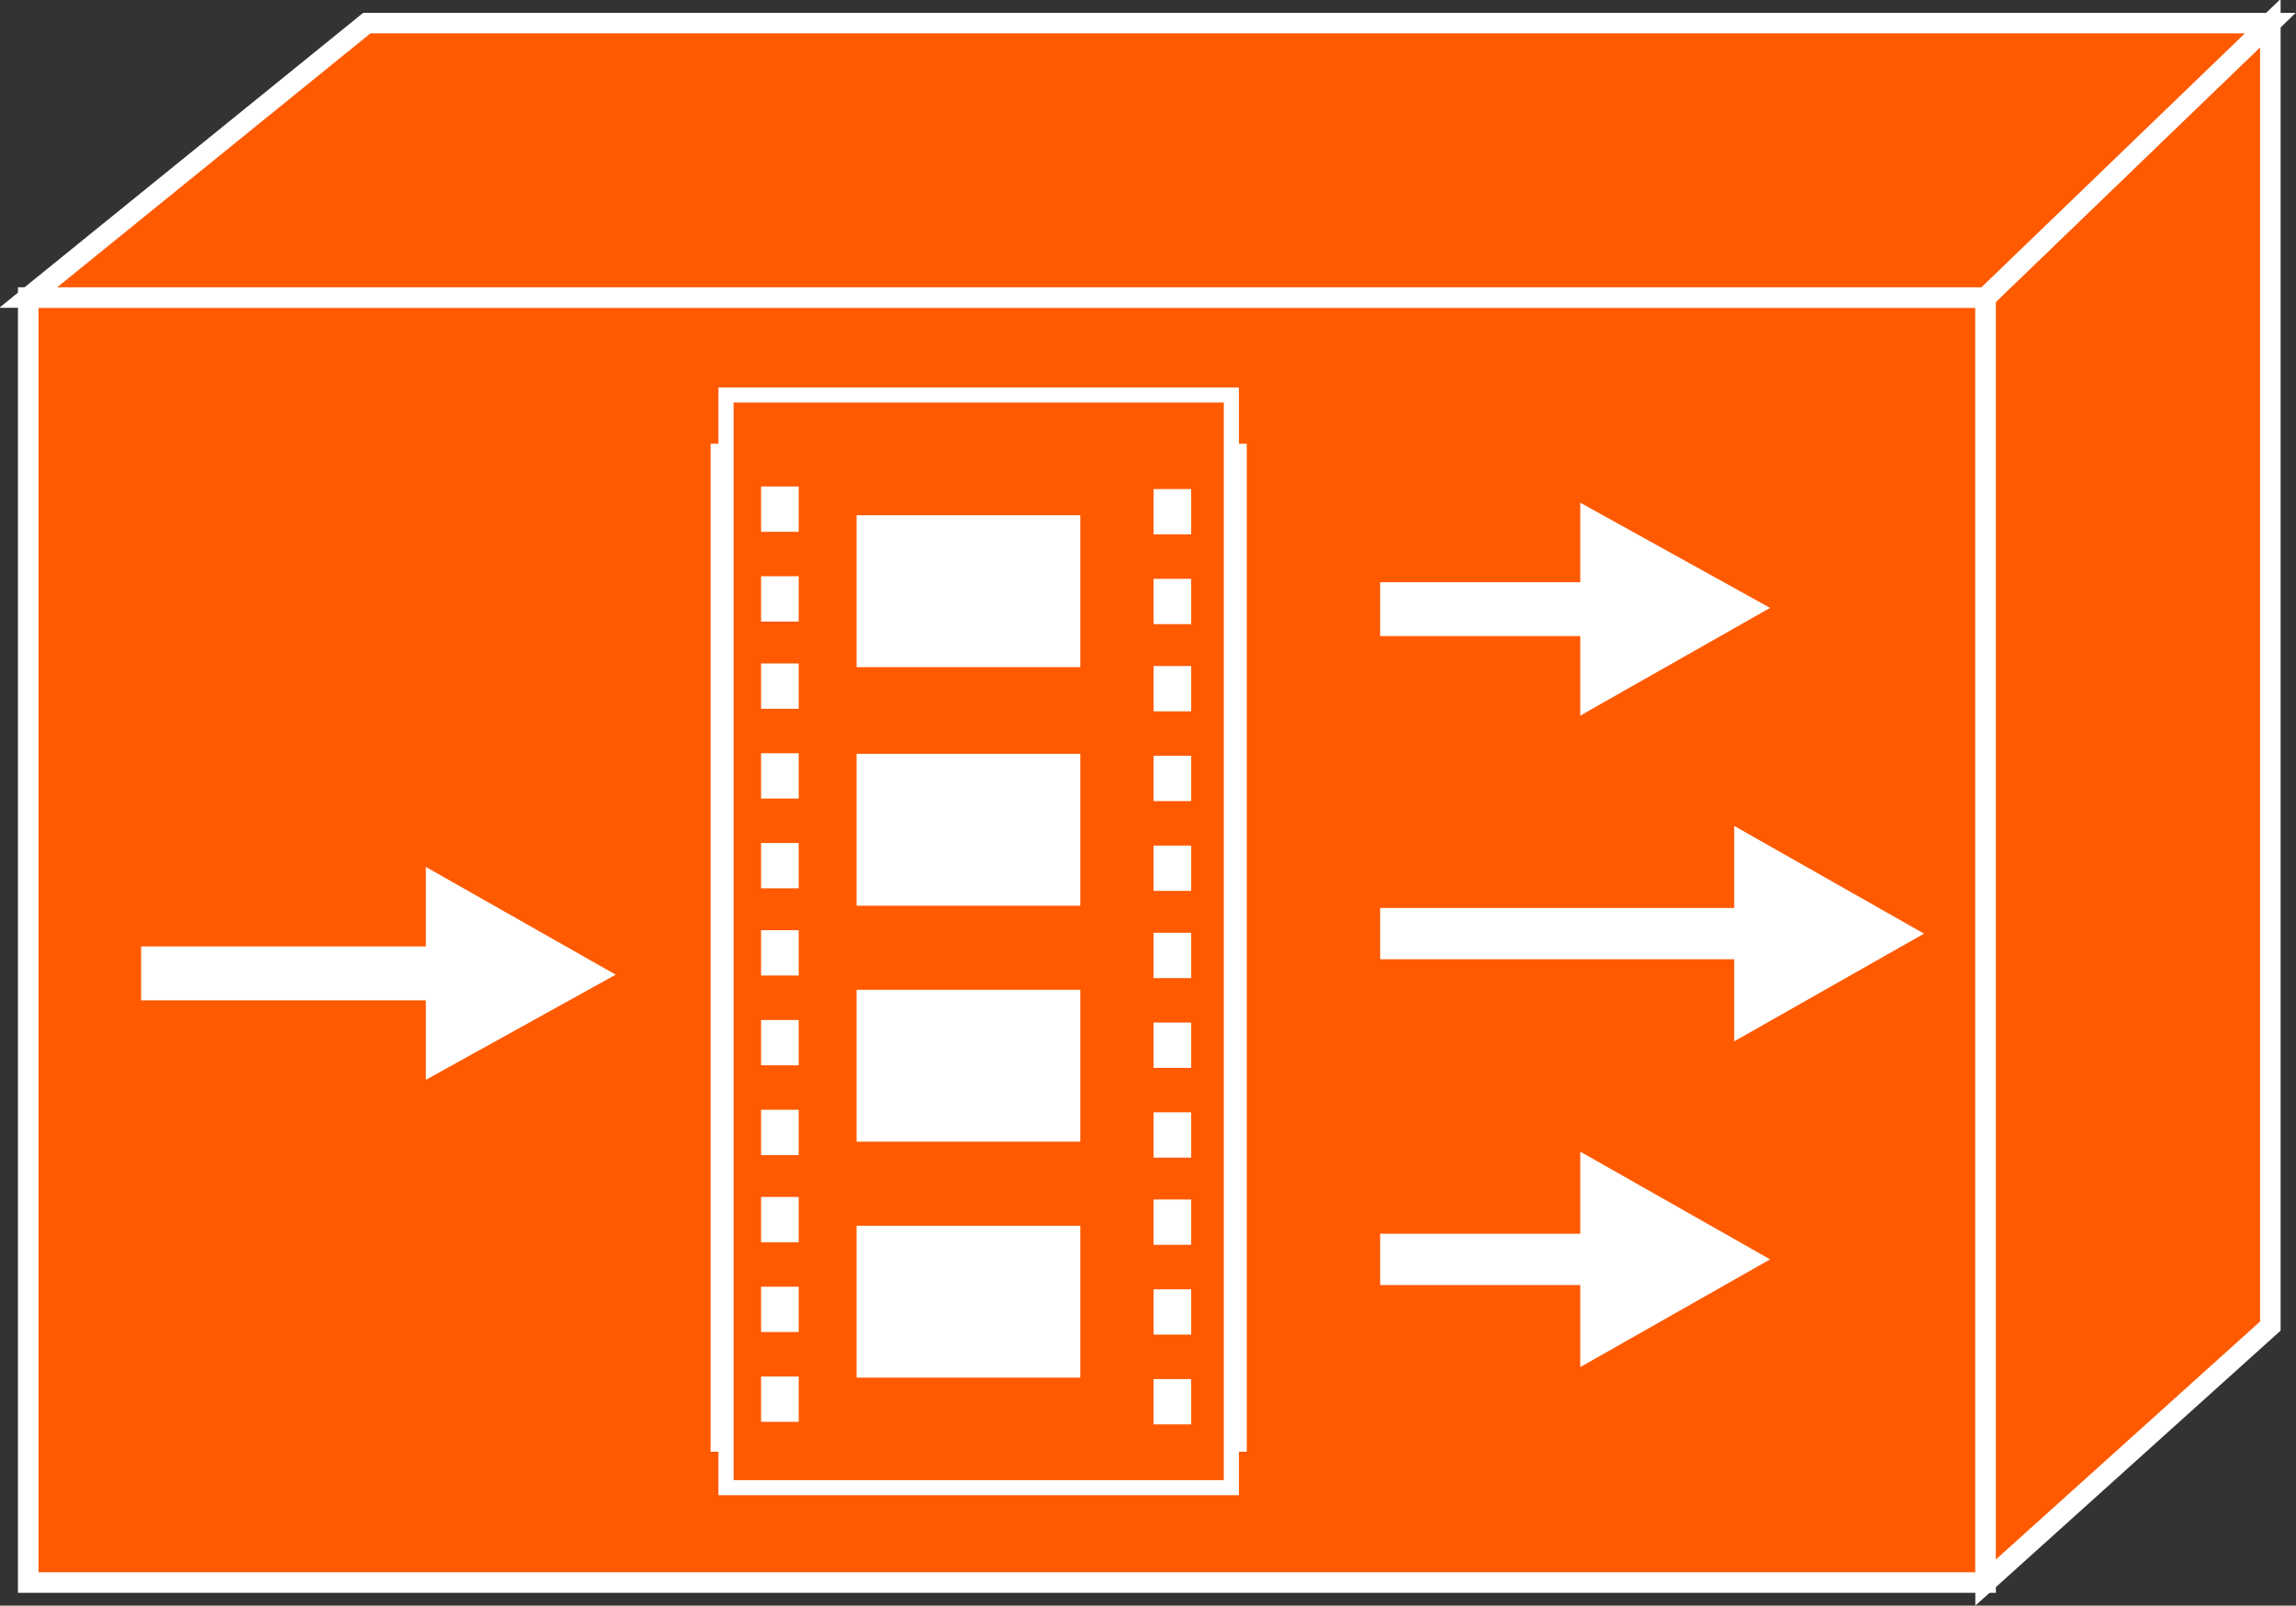 <?xml version="1.0" encoding="utf-8"?>
<!-- Generator: Adobe Illustrator 20.1.0, SVG Export Plug-In . SVG Version: 6.00 Build 0)  -->
<svg version="1.1" id="Layer_1" xmlns="http://www.w3.org/2000/svg" xmlns:xlink="http://www.w3.org/1999/xlink" x="0px" y="0px"
	 viewBox="0 0 89.5 62.6" style="enable-background:new 0 0 89.5 62.6;" xml:space="preserve">
<rect x="0" y="0" width="89.5" height="62.6" fill="#333333" stroke="none"/>
<style type="text/css">
	.st0{fill:#FF5A00;stroke:#FFFFFF;stroke-width:0.8;}
	.st1{fill:#FFFFFF;}
	.st2{stroke:#FFFFFF;stroke-width:1.6;}
	.st3{fill:#FF5A00;stroke:#FFFFFF;stroke-width:0.589;}
	.st4{fill:#FFFFFF;stroke:#FFFFFF;stroke-width:0.222;}
	.st5{fill:#FFFFFF;stroke:#FFFFFF;stroke-width:6.660000e-02;}
</style>
<g>
	<g>
		<g>
			<g>
				<rect x="1.1" y="11.6" class="st0" width="76.3" height="50.1"/>
				<polygon class="st0" points="88.5,51.7 77.4,61.7 77.4,11.6 88.5,0.9 				"/>
				<polygon class="st0" points="14.3,0.9 88.5,0.9 77.4,11.6 1.1,11.6 				"/>
				<g>
					<polygon class="st1" points="16.6,39 5.5,39 5.5,36.9 16.6,36.9 16.6,33.8 24,38 16.6,42.1 					"/>
				</g>
				<g>
					<polygon class="st1" points="61.6,24.8 53.8,24.8 53.8,22.7 61.6,22.7 61.6,19.6 69,23.7 61.6,27.9 					"/>
				</g>
				<g>
					<polygon class="st1" points="67.6,37.4 53.8,37.4 53.8,35.4 67.6,35.4 67.6,32.2 75,36.4 67.6,40.6 					"/>
				</g>
				<g>
					<polygon class="st1" points="61.6,50.1 53.8,50.1 53.8,48.1 61.6,48.1 61.6,44.9 69,49.1 61.6,53.3 					"/>
				</g>
			</g>
		</g>
	</g>
	<rect x="28.5" y="18.1" class="st2" width="19.3" height="37.7"/>
</g>
<g>
	<g>
		<g>
			<rect x="28.3" y="15.4" class="st3" width="19.7" height="42.6"/>
			<rect x="33.5" y="47.9" class="st4" width="8.5" height="5.7"/>
			<g>
				<rect x="45" y="53.8" class="st5" width="1.4" height="1.7"/>
				<rect x="45" y="50.3" class="st5" width="1.4" height="1.7"/>
				<rect x="45" y="46.8" class="st5" width="1.4" height="1.7"/>
				<rect x="45" y="43.4" class="st5" width="1.4" height="1.7"/>
				<rect x="45" y="39.9" class="st5" width="1.4" height="1.7"/>
				<polygon class="st5" points="46.4,36.4 46.4,38.1 45,38.1 45,36.4 				"/>
				<rect x="45" y="33" class="st5" width="1.4" height="1.7"/>
				<rect x="45" y="29.5" class="st5" width="1.4" height="1.7"/>
				<rect x="45" y="26" class="st5" width="1.4" height="1.7"/>
				<polygon class="st5" points="46.4,22.6 46.4,24.3 45,24.3 45,22.6 				"/>
				<rect x="45" y="19.1" class="st5" width="1.4" height="1.7"/>
			</g>
			<g>
				<rect x="29.7" y="53.7" class="st5" width="1.4" height="1.7"/>
				<polygon class="st5" points="31.1,50.2 31.1,51.9 29.7,51.9 29.7,50.2 				"/>
				<rect x="29.7" y="46.7" class="st5" width="1.4" height="1.7"/>
				<polygon class="st5" points="31.1,43.3 31.1,45 29.7,45 29.7,43.3 				"/>
				<rect x="29.7" y="39.8" class="st5" width="1.4" height="1.7"/>
				<rect x="29.7" y="36.3" class="st5" width="1.4" height="1.7"/>
				<rect x="29.7" y="32.9" class="st5" width="1.4" height="1.7"/>
				<polygon class="st5" points="31.1,29.4 31.1,31.1 29.7,31.1 29.7,29.4 				"/>
				<rect x="29.7" y="25.9" class="st5" width="1.4" height="1.7"/>
				<rect x="29.7" y="22.5" class="st5" width="1.4" height="1.7"/>
				<rect x="29.7" y="19" class="st5" width="1.4" height="1.7"/>
			</g>
			<rect x="33.5" y="38.7" class="st4" width="8.5" height="5.7"/>
			<rect x="33.5" y="29.5" class="st4" width="8.5" height="5.7"/>
			<rect x="33.5" y="20.2" class="st4" width="8.5" height="5.7"/>
		</g>
	</g>
</g>
</svg>
